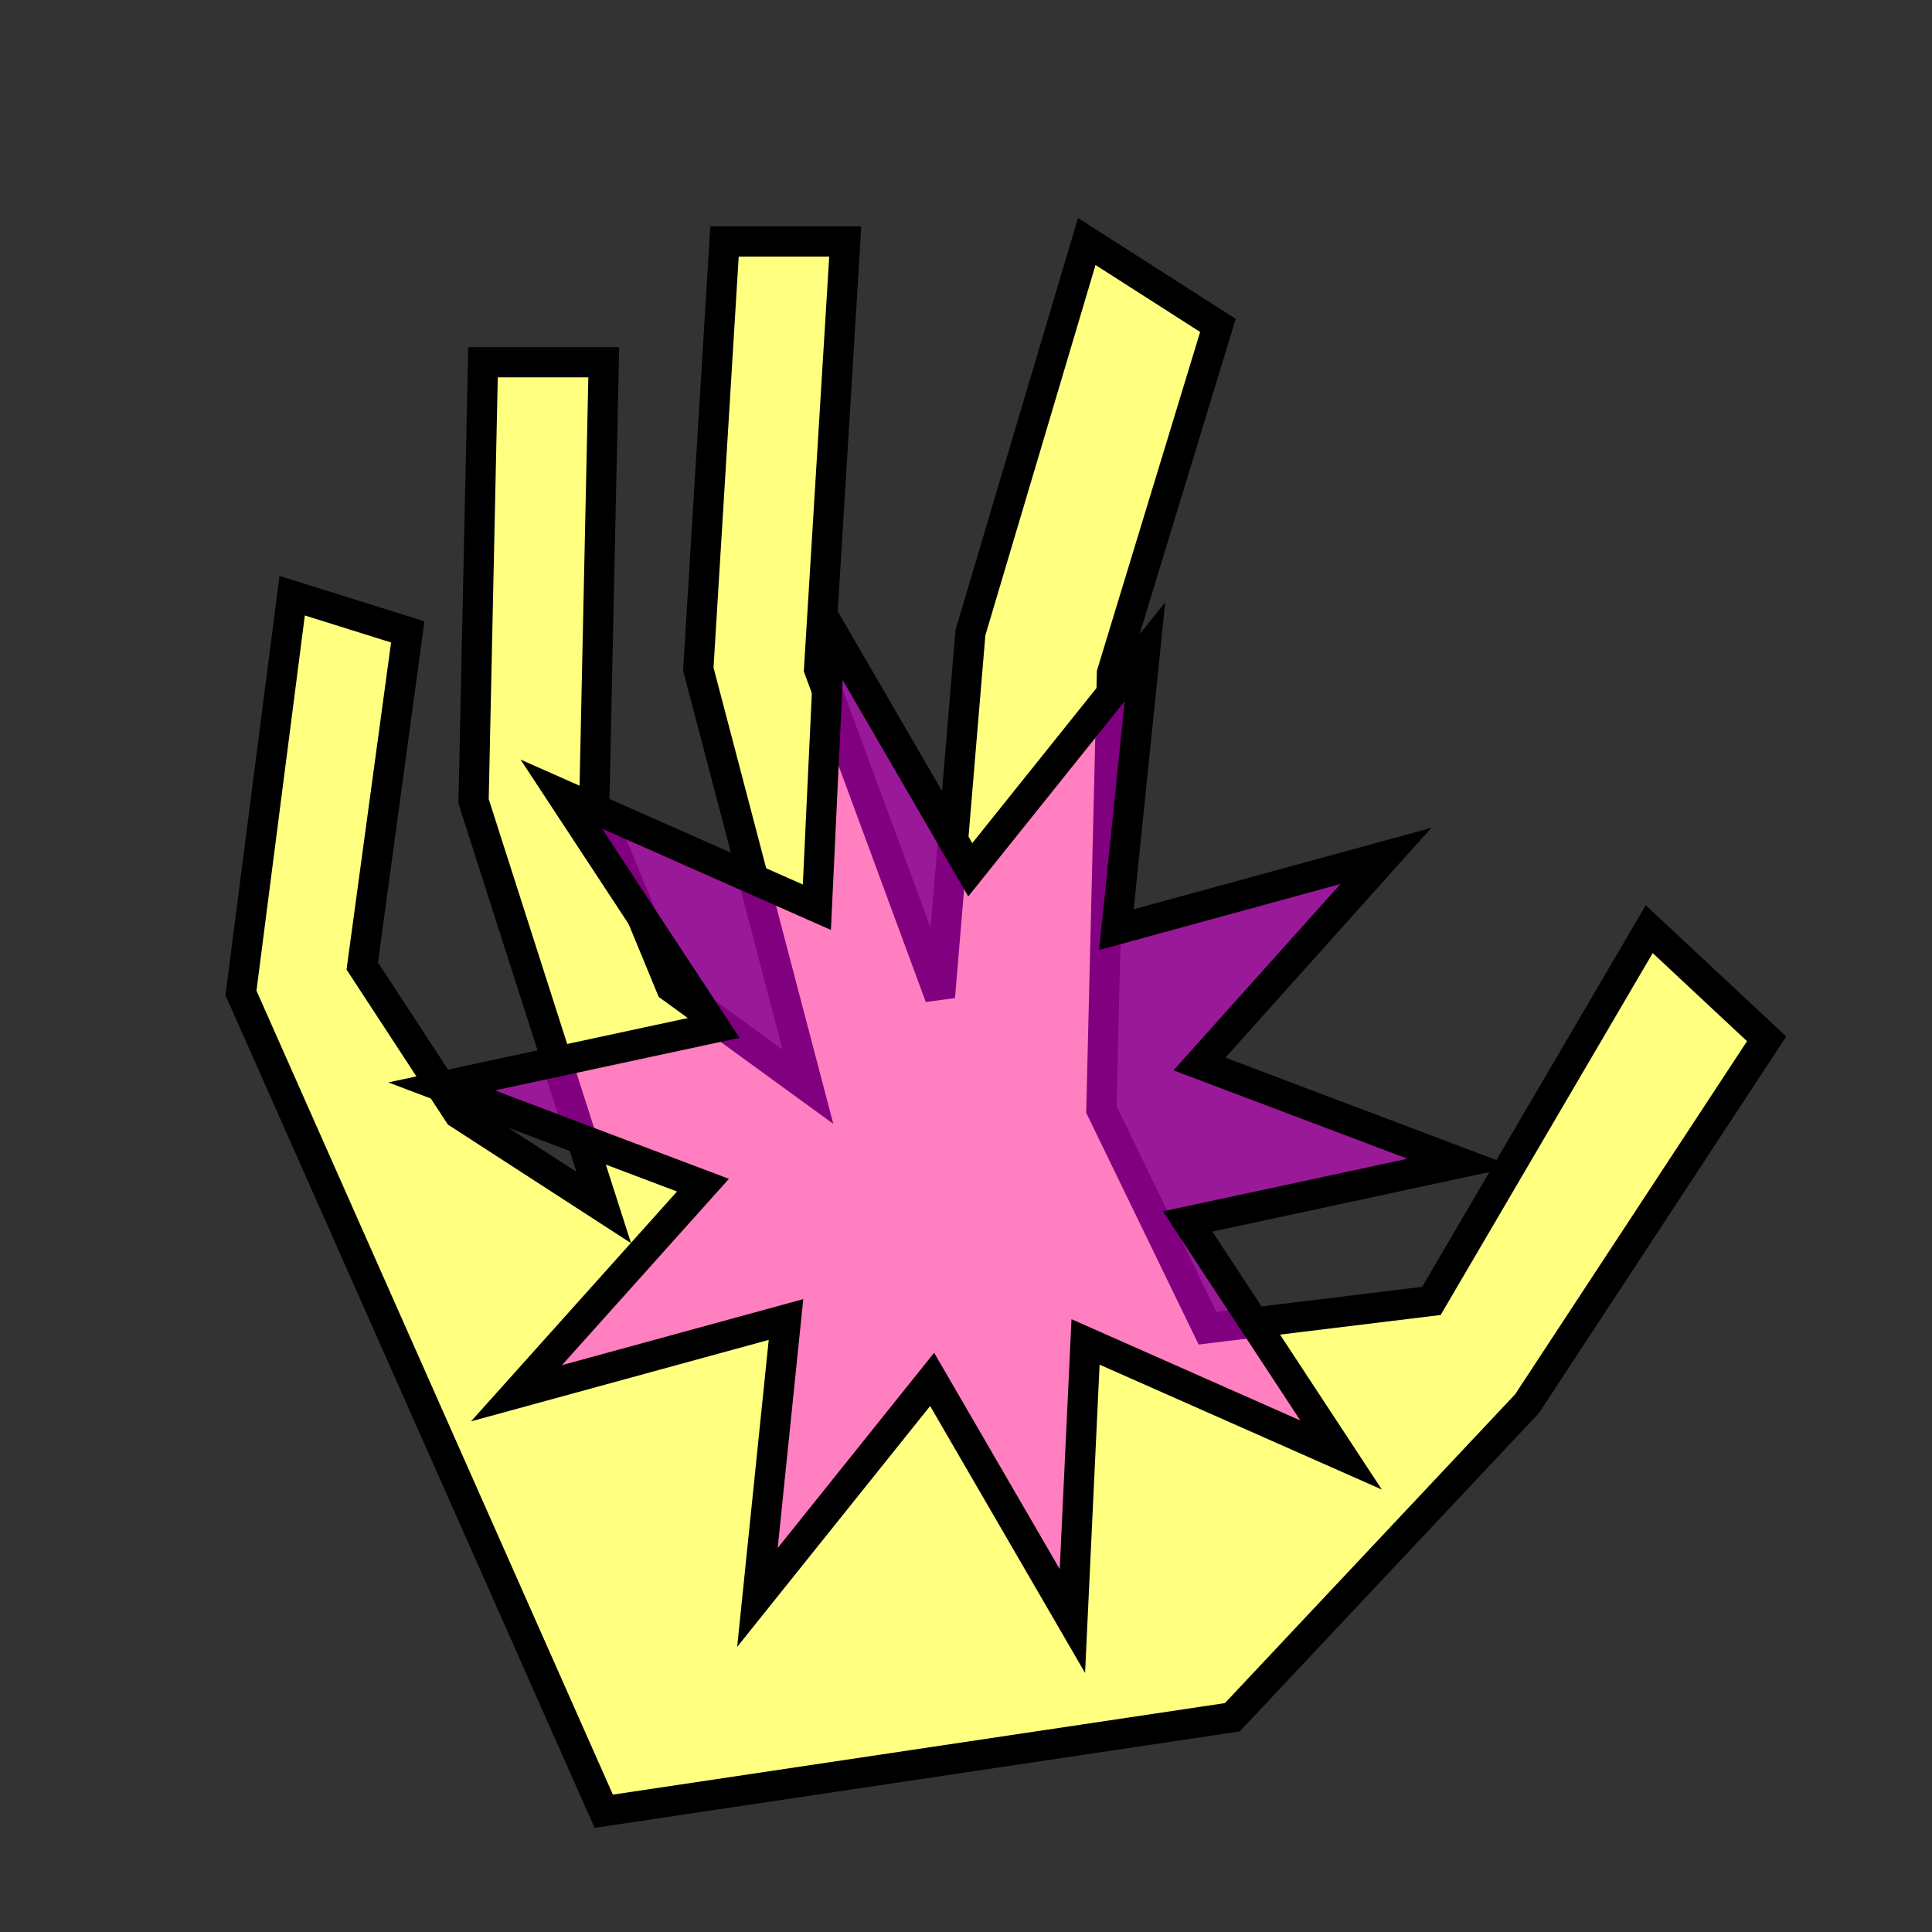 <?xml version="1.0" encoding="UTF-8" standalone="no"?>
<!-- Created with Inkscape (http://www.inkscape.org/) -->

<svg
   width="512"
   height="512"
   viewBox="0 0 135.467 135.467"
   version="1.1"
   id="svg1"
   inkscape:version="1.3 (0e150ed6c4, 2023-07-21)"
   sodipodi:docname="Telekinesis.svg"
   xmlns:inkscape="http://www.inkscape.org/namespaces/inkscape"
   xmlns:sodipodi="http://sodipodi.sourceforge.net/DTD/sodipodi-0.dtd"
   xmlns="http://www.w3.org/2000/svg"
   xmlns:svg="http://www.w3.org/2000/svg">
  <rect x="0" y="0" width="135.467" height="135.467" fill="#333333" stroke="none"/>
  <sodipodi:namedview
     id="namedview1"
     pagecolor="#ffffff"
     bordercolor="#000000"
     borderopacity="0.25"
     inkscape:showpageshadow="2"
     inkscape:pageopacity="0.0"
     inkscape:pagecheckerboard="0"
     inkscape:deskcolor="#d1d1d1"
     inkscape:document-units="mm"
     inkscape:zoom="0.91223346"
     inkscape:cx="264.18676"
     inkscape:cy="235.68528"
     inkscape:window-width="1366"
     inkscape:window-height="707"
     inkscape:window-x="0"
     inkscape:window-y="30"
     inkscape:window-maximized="1"
     inkscape:current-layer="layer1"
     showgrid="true"
     showguides="true">
    <inkscape:grid
       id="grid1"
       units="px"
       originx="0"
       originy="0"
       spacingx="8.467"
       spacingy="8.467"
       empcolor="#0099e5"
       empopacity="0.302"
       color="#0099e5"
       opacity="0.149"
       empspacing="5"
       dotted="false"
       gridanglex="30"
       gridanglez="30"
       visible="true"
       snapvisiblegridlinesonly="false" />
  </sodipodi:namedview>
  <defs
     id="defs1" />
  <g
     inkscape:label="Слой 1"
     inkscape:groupmode="layer"
     id="layer1"
     style="display:inline">
    <path
       style="fill:#ffff80;fill-opacity:1;stroke:#000000;stroke-width:2.117"
       d="m 42.333,127 -25.438,-57.379 3.591,-27.855 8.105,2.541 -3.191,23.426 6.767,10.351 10.166,6.582 -9.127,-28.481 0.661,-30.785 h 8.467 l -0.661,30.785 5.378,13.034 9.6,6.98 -7.687,-29.283 1.837,-29.984 h 8.467 l -1.837,29.984 8.477,22.978 2.137,-25.541 8.156,-27.42 9.197,5.884 -7.431,24.385 -0.741,30.592 7.442,15.339 15.699,-1.916 15.273,-26.067 8.232,7.692 -16.795,25.574 -20.67,21.995 z"
       id="path7"
       sodipodi:nodetypes="cccccccccccccccccccccccccccccc" />
    <path
       sodipodi:type="star"
       style="fill:#ff00ff;fill-opacity:0.5;stroke:#000000;stroke-width:2.117"
       id="path8"
       inkscape:flatsided="false"
       sodipodi:sides="10"
       sodipodi:cx="63.007782"
       sodipodi:cy="79.69355"
       sodipodi:r1="35.833771"
       sodipodi:r2="17.916885"
       sodipodi:arg1="0.70306458"
       sodipodi:arg2="1.0172238"
       inkscape:rounded="0"
       inkscape:randomized="0"
       d="m 90.344,102.862 -17.917,-7.928 -0.922,19.571 L 61.67,97.56 49.42,112.851 51.423,93.362 32.526,98.532 45.602,83.942 27.274,77.018 46.429,72.9 35.671,56.525 l 17.917,7.928 0.922,-19.571 9.835,16.945 12.249,-15.291 -2.003,19.49 18.898,-5.171 -13.076,14.59 18.328,6.925 -19.155,4.118 z"
       inkscape:transform-center-x="2.6258281"
       inkscape:transform-center-y="-0.82691175"
       transform="translate(3.689,-0.841)" />
  </g>
</svg>
